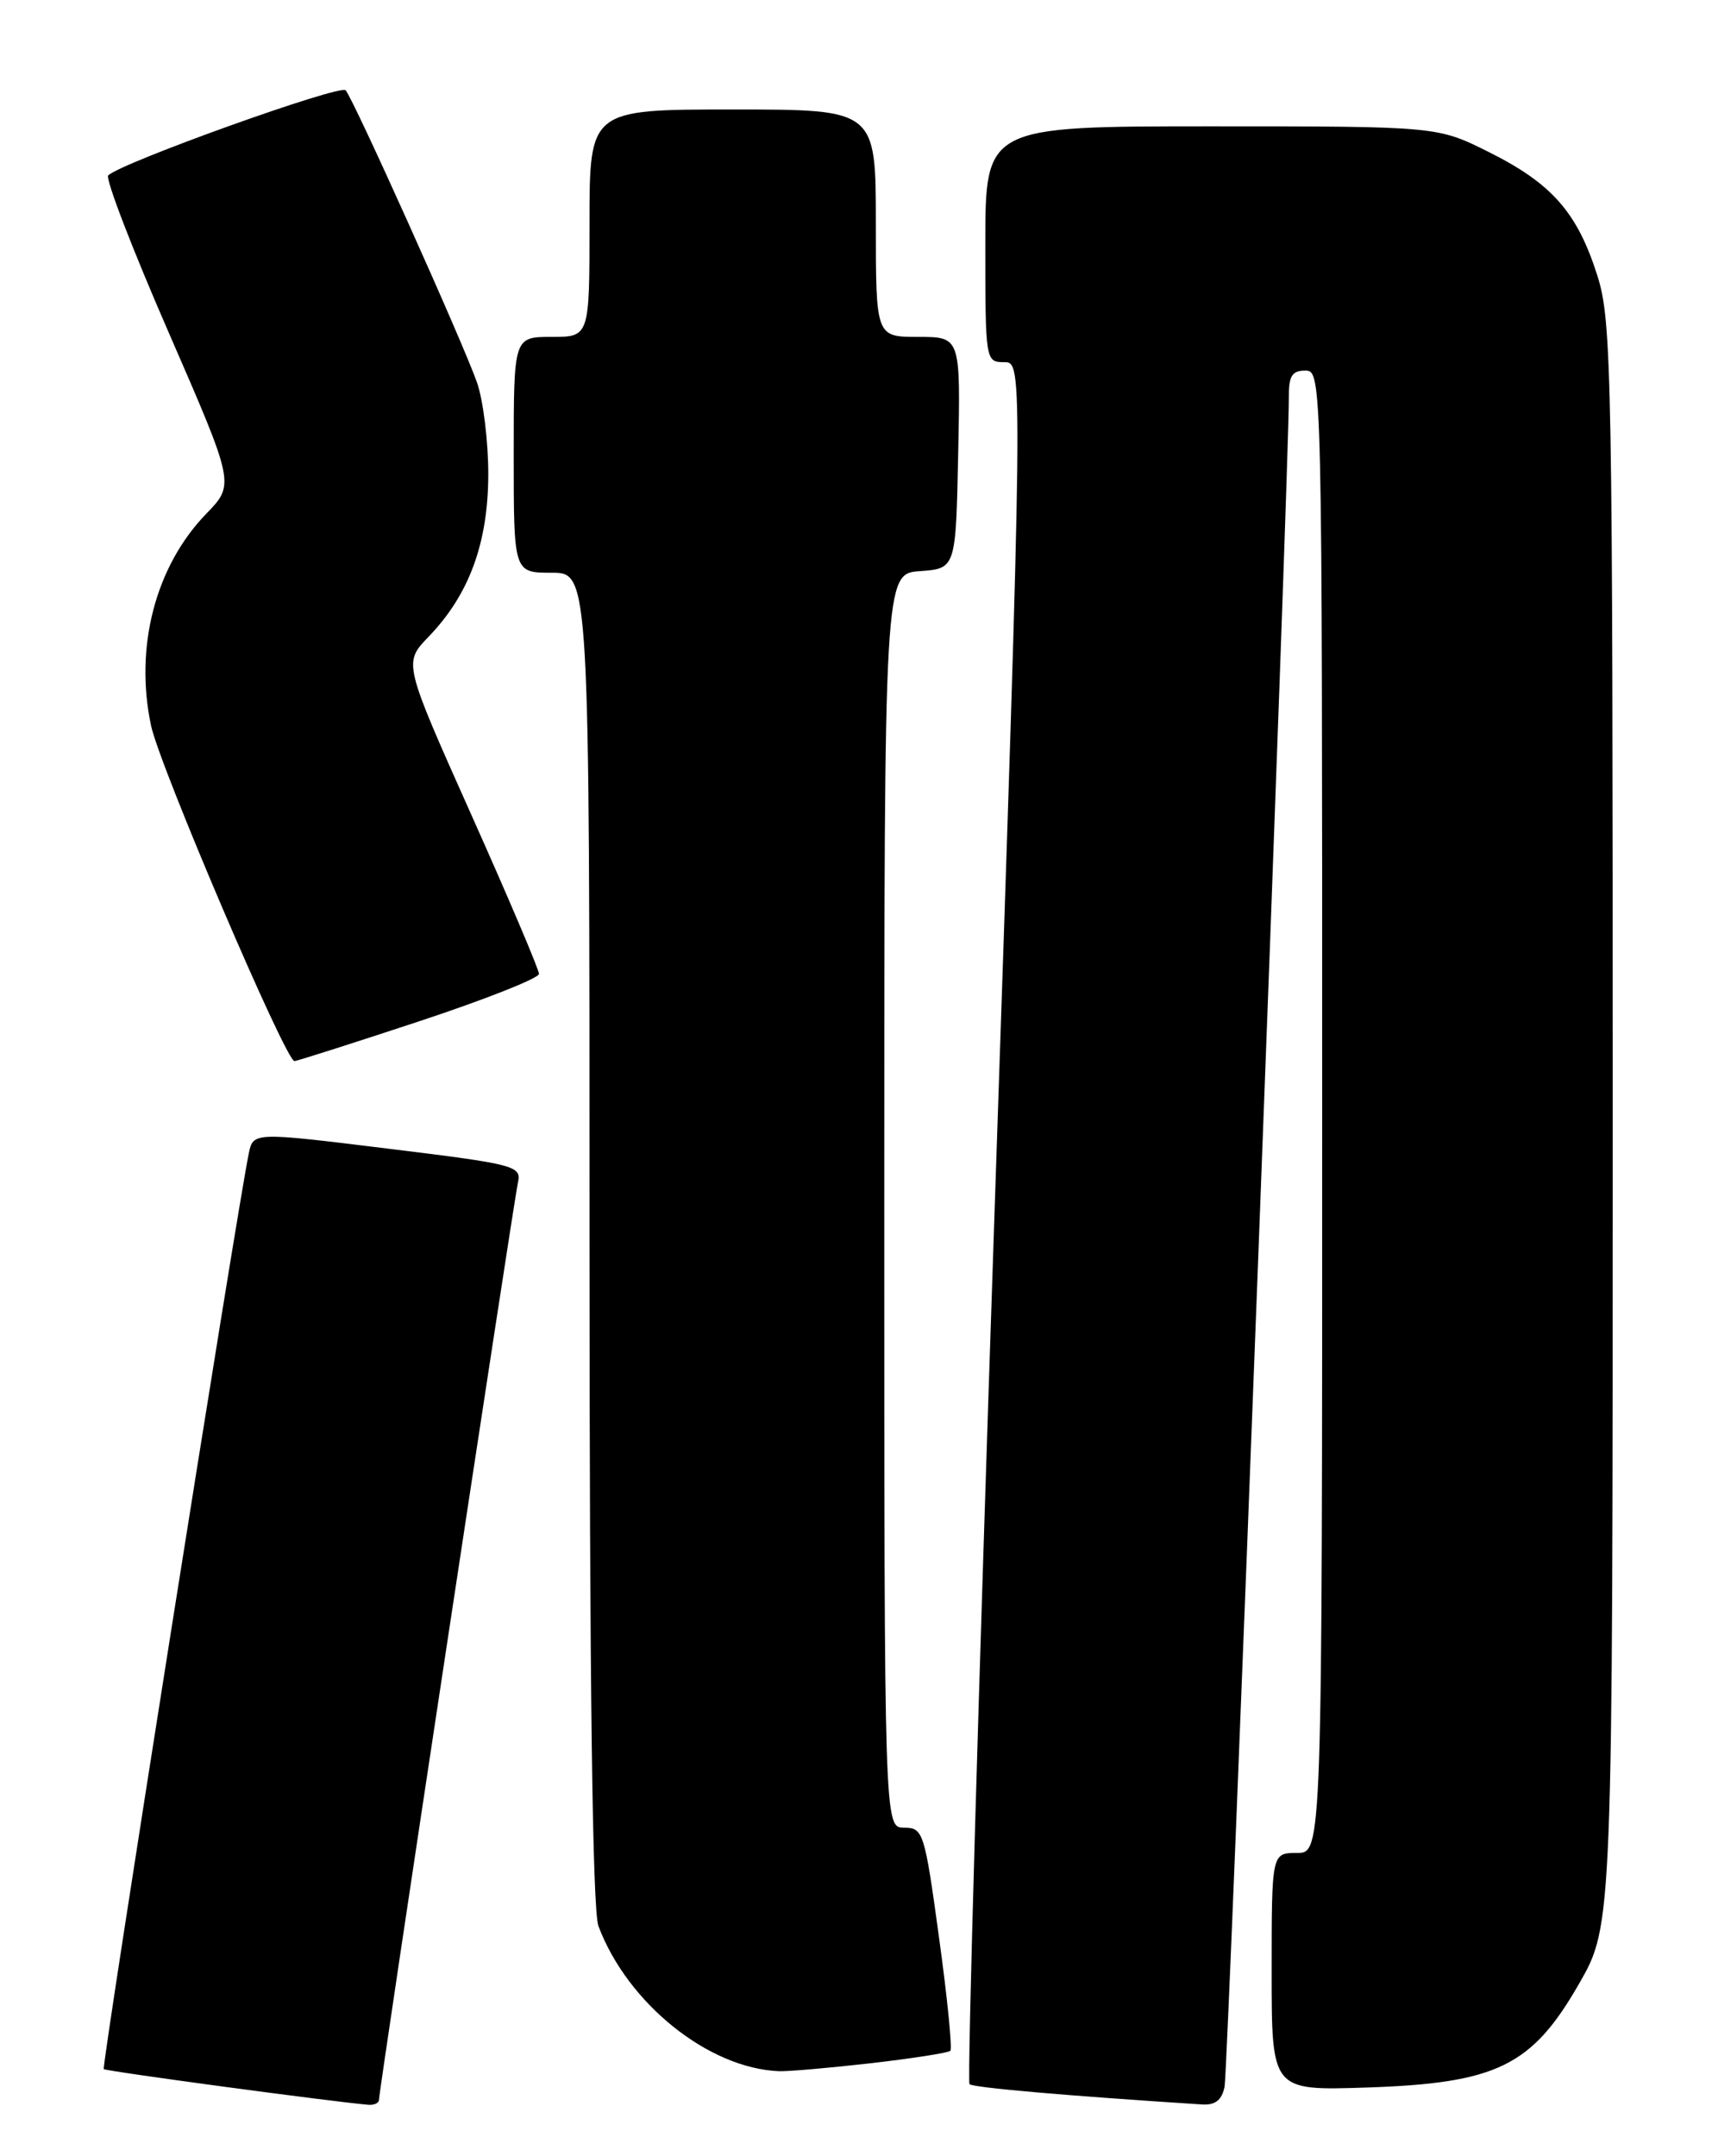<?xml version="1.0" encoding="UTF-8" standalone="no"?>
<!DOCTYPE svg PUBLIC "-//W3C//DTD SVG 1.1//EN" "http://www.w3.org/Graphics/SVG/1.1/DTD/svg11.dtd" >
<svg xmlns="http://www.w3.org/2000/svg" xmlns:xlink="http://www.w3.org/1999/xlink" version="1.1" viewBox="0 0 204 256">
 <g >
 <path fill="currentColor"
d=" M 45.00 249.31 C 45.00 248.23 60.98 142.76 61.50 140.41 C 61.94 138.42 61.20 138.23 46.01 136.37 C 30.07 134.41 30.07 134.41 29.54 136.95 C 28.18 143.46 12.04 245.38 12.32 245.66 C 12.58 245.92 39.40 249.53 43.75 249.90 C 44.44 249.95 45.00 249.69 45.00 249.31 Z  M 145.41 247.75 C 145.83 245.62 153.11 54.13 153.04 47.25 C 153.01 44.65 153.40 44.00 155.00 44.00 C 156.98 44.00 157.00 44.67 157.00 132.00 C 157.00 220.00 157.00 220.00 154.00 220.00 C 151.00 220.00 151.00 220.00 151.00 234.11 C 151.00 248.22 151.00 248.22 162.25 247.85 C 177.72 247.34 181.89 245.31 187.50 235.53 C 191.50 228.56 191.50 228.56 191.50 133.53 C 191.50 44.32 191.39 38.15 189.68 32.74 C 187.30 25.23 184.29 21.80 176.80 18.06 C 170.68 15.00 170.68 15.00 143.84 15.00 C 117.00 15.00 117.00 15.00 117.00 29.00 C 117.00 42.85 117.02 43.00 119.25 43.00 C 121.50 43.00 121.50 43.00 118.06 144.98 C 116.17 201.06 114.84 247.18 115.12 247.45 C 115.52 247.86 126.81 248.84 142.73 249.86 C 144.31 249.96 145.09 249.34 145.41 247.75 Z  M 103.45 244.96 C 108.37 244.39 112.60 243.73 112.85 243.49 C 113.09 243.24 112.49 237.18 111.50 230.02 C 109.79 217.51 109.62 217.00 107.36 217.00 C 105.00 217.00 105.00 217.00 105.00 142.56 C 105.00 68.11 105.00 68.11 109.25 67.81 C 113.50 67.50 113.50 67.50 113.78 53.75 C 114.06 40.00 114.06 40.00 109.03 40.00 C 104.00 40.00 104.00 40.00 104.00 26.50 C 104.00 13.00 104.00 13.00 87.00 13.00 C 70.00 13.00 70.00 13.00 70.00 26.50 C 70.00 40.00 70.00 40.00 65.50 40.00 C 61.00 40.00 61.00 40.00 61.00 54.00 C 61.00 68.00 61.00 68.00 65.50 68.00 C 70.00 68.00 70.00 68.00 70.00 146.93 C 70.00 199.90 70.35 226.80 71.06 228.68 C 74.50 237.85 84.12 245.58 92.50 245.91 C 93.60 245.95 98.53 245.52 103.45 244.96 Z  M 49.71 121.28 C 57.57 118.68 64.00 116.14 64.00 115.63 C 64.00 115.12 60.38 106.60 55.95 96.70 C 47.90 78.70 47.90 78.70 50.89 75.60 C 55.70 70.62 57.95 64.51 57.98 56.38 C 57.99 52.46 57.38 47.51 56.63 45.38 C 54.88 40.45 41.98 11.76 41.04 10.72 C 40.39 9.99 14.29 19.35 12.85 20.83 C 12.49 21.20 15.72 29.60 20.04 39.50 C 27.88 57.50 27.88 57.50 24.49 61.00 C 18.45 67.23 15.95 76.85 17.94 86.17 C 18.99 91.06 33.90 125.93 34.96 125.98 C 35.22 125.99 41.86 123.87 49.71 121.28 Z "/>
</g>
</svg>